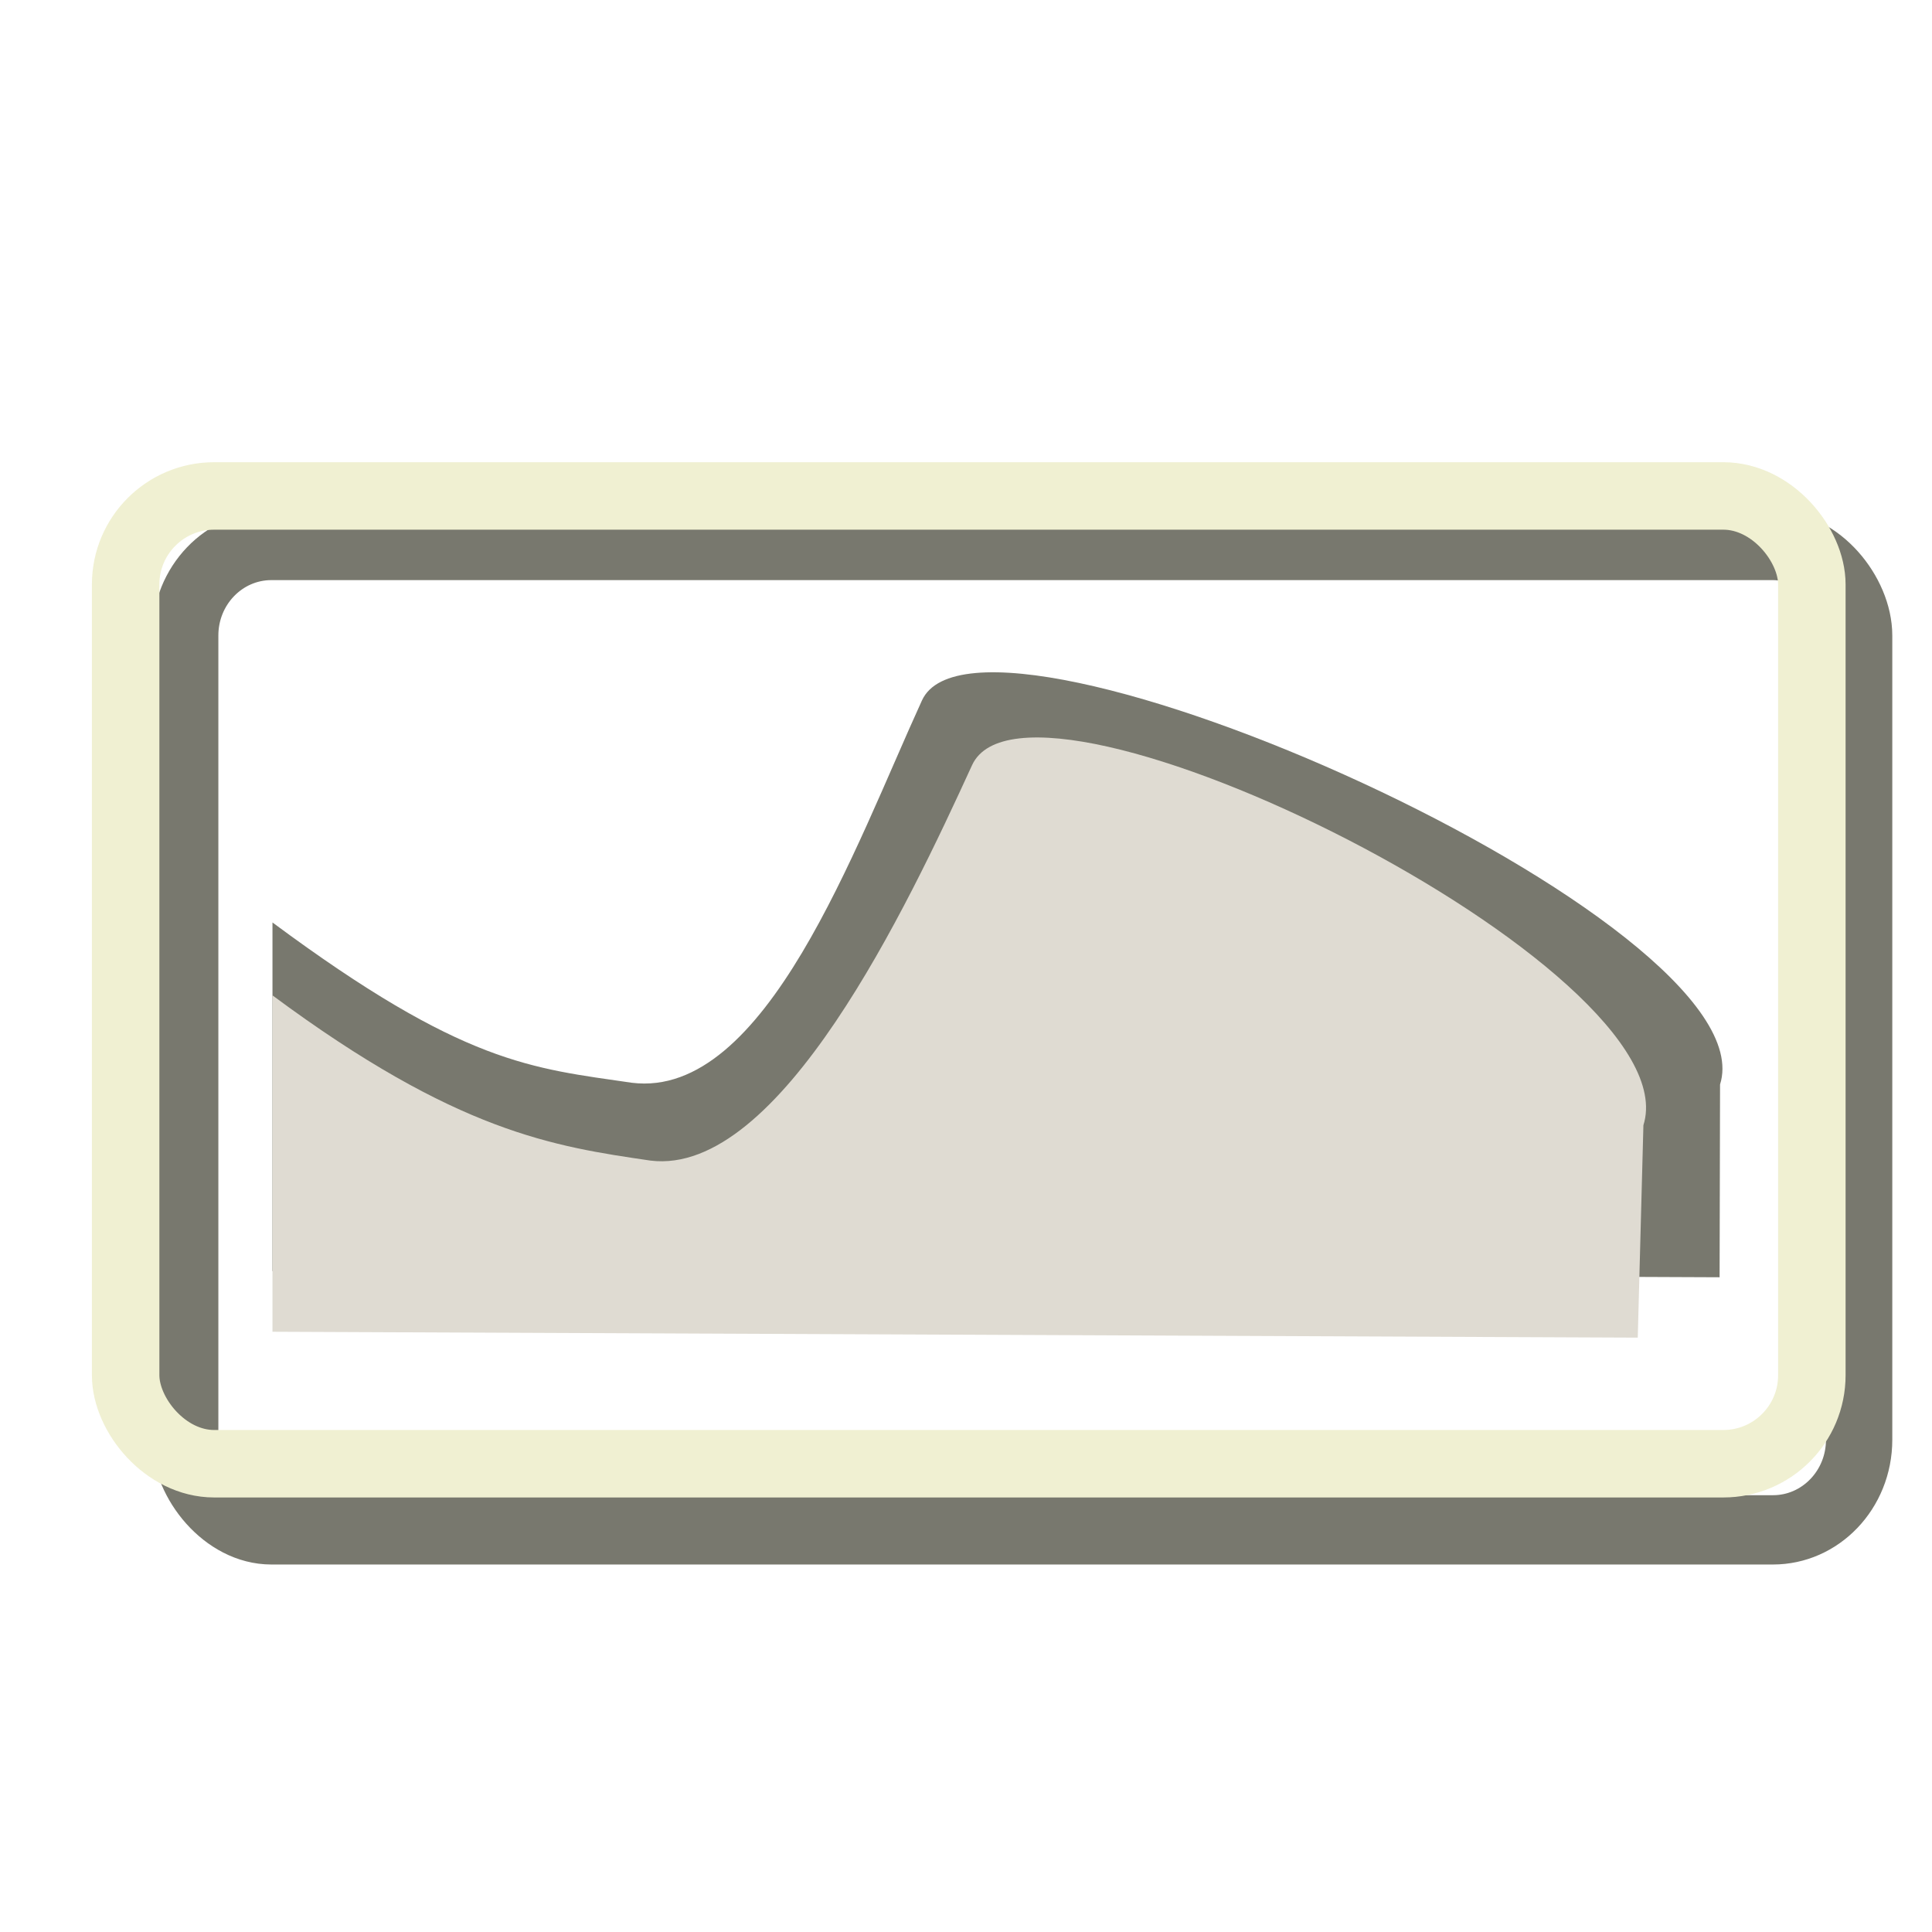 <svg xmlns="http://www.w3.org/2000/svg" xmlns:svg="http://www.w3.org/2000/svg" id="svg3051" width="64" height="64" version="1.1"><defs id="defs3053"><filter id="filter3780" width="1" height="1" x="0" y="0" color-interpolation-filters="sRGB"><feColorMatrix id="feColorMatrix3782" result="fbSourceGraphic" type="saturate" values="1"/><feColorMatrix id="feColorMatrix3784" in="fbSourceGraphic" values="-1 0 0 0 1 0 -1 0 0 1 0 0 -1 0 1 0 0 0 1 0"/></filter><filter id="filter3786" width="1" height="1" x="0" y="0" color-interpolation-filters="sRGB"><feColorMatrix id="feColorMatrix3788" result="fbSourceGraphic" type="saturate" values="1"/><feColorMatrix id="feColorMatrix3790" in="fbSourceGraphic" values="-1 0 0 0 1 0 -1 0 0 1 0 0 -1 0 1 0 0 0 1 0"/></filter><filter id="filter3792" width="1" height="1" x="0" y="0" color-interpolation-filters="sRGB"><feColorMatrix id="feColorMatrix3794" result="fbSourceGraphic" type="saturate" values="1"/><feColorMatrix id="feColorMatrix3796" in="fbSourceGraphic" values="-1 0 0 0 1 0 -1 0 0 1 0 0 -1 0 1 0 0 0 1 0"/></filter><filter id="filter3798" width="1" height="1" x="0" y="0" color-interpolation-filters="sRGB"><feColorMatrix id="feColorMatrix3800" result="fbSourceGraphic" type="saturate" values="1"/><feColorMatrix id="feColorMatrix3802" in="fbSourceGraphic" values="-1 0 0 0 1 0 -1 0 0 1 0 0 -1 0 1 0 0 0 1 0"/></filter></defs><g id="layer2" opacity="1"><path id="path3754" fill="#78786e" fill-opacity="1" stroke="#dfdbd2" stroke-dasharray="none" stroke-linecap="round" stroke-linejoin="round" stroke-miterlimit="4" stroke-opacity="1" stroke-width="0" d="m 9.026,30.558 0,11.55 47.938,0.203 0.015,-6.386 C 58.68,30.549 32.507,18.91 30.542,23.201 28.314,28.068 25.369,36.415 20.931,35.868 17.614,35.383 15.368,35.263 9.026,30.558 z" filter="url(#filter3780)"/><rect id="rect3752" width="55.451" height="31.205" x="6.135" y="19.493" fill="none" stroke="#78786e" stroke-dasharray="none" stroke-linecap="butt" stroke-linejoin="round" stroke-miterlimit="4" stroke-opacity="1" stroke-width="2.197" filter="url(#filter3786)" ry="2.854" transform="matrix(1,0,0,1.045,0,-2.301)"/><rect id="rect4946" width="55.858" height="32.059" x="4.162" y="16.429" fill="none" stroke="#f0f0d2" stroke-dasharray="none" stroke-linecap="butt" stroke-linejoin="round" stroke-miterlimit="4" stroke-opacity="1" stroke-width="2.235" filter="url(#filter3792)" ry="2.932"/><path id="path4954" fill="#dfdbd2" fill-opacity="1" stroke="#d7d2c8" stroke-dasharray="none" stroke-linecap="round" stroke-linejoin="round" stroke-miterlimit="4" stroke-opacity="1" stroke-width="0" d="m 9.026,32.973 0,11.143 45.227,0.195 0.187,-7.037 C 56.081,32.087 34.096,21.21 32.2,25.349 30.049,30.044 25.83,38.974 21.547,38.446 18.346,37.978 15.146,37.511 9.026,32.973 z" filter="url(#filter3798)"/></g></svg>